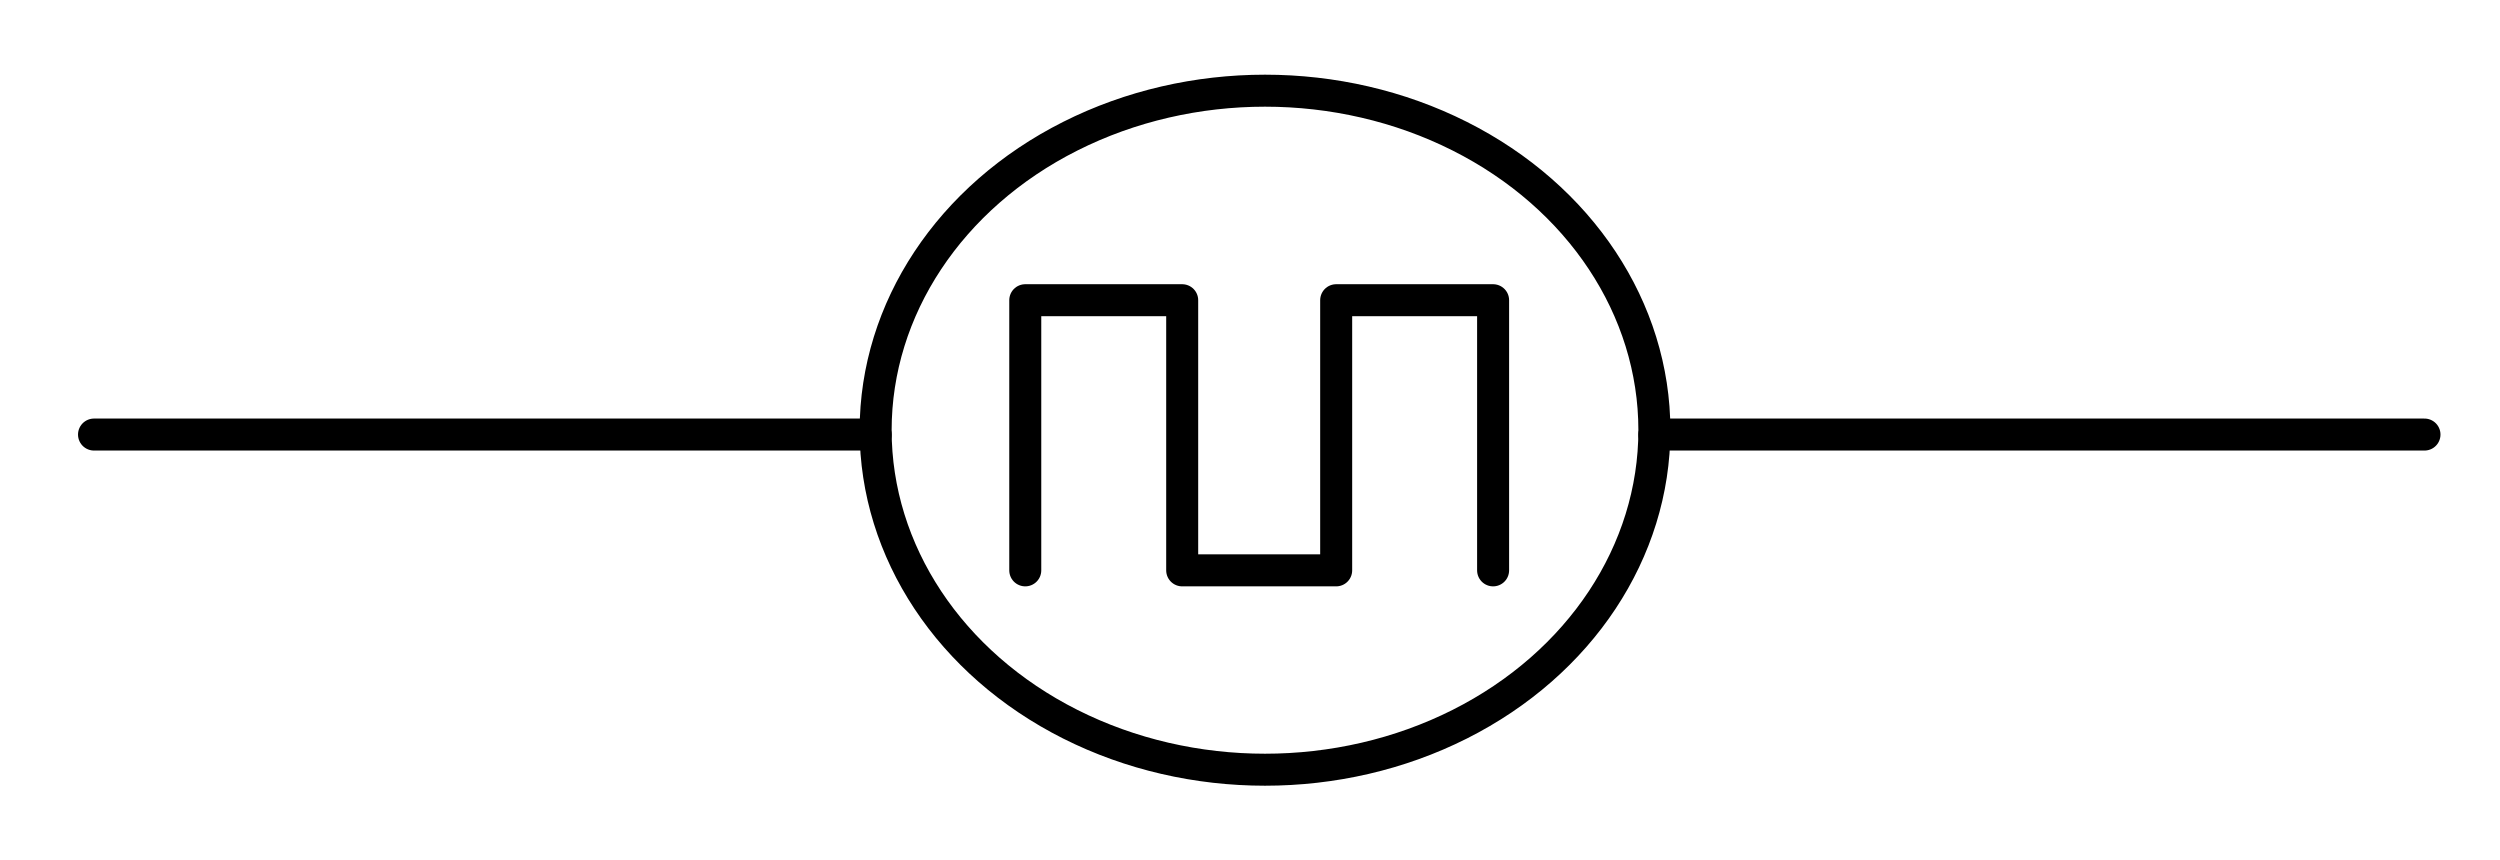 <?xml version="1.0" encoding="utf-8"?>
<!-- Generator: Adobe Illustrator 15.1.0, SVG Export Plug-In . SVG Version: 6.00 Build 0)  -->
<!DOCTYPE svg PUBLIC "-//W3C//DTD SVG 1.1//EN" "http://www.w3.org/Graphics/SVG/1.1/DTD/svg11.dtd">
<svg version="1.1" id="_x30_" xmlns:agg="http://www.example.com"
	 xmlns="http://www.w3.org/2000/svg" preserveAspectRatio="none"   x="0px" y="0px" 
	  viewBox="0 -1.636 39.063 13.444" enable-background="new 0 -1.636 39.063 13.444" xml:space="preserve">
<agg:params>
	<agg:param type="C" name="color" description="Color" cssAttributes="fill" classes="color"/>
	<agg:param type="C" name="strokeColor" description="Stroke Color" cssAttributes="stroke" classes="color,stroked"/>
</agg:params>
<style type="text/css" >
<![CDATA[

	.color,.stroked,.dashed{
		stroke-width:0.5;
		stroke-linecap:round;
		stroke-linejoin:round;
		stroke: #000000;
	}
	
	.color {
		fill:   #A1BFE2;

	}
	
	.stroked,.dashed{
		fill:none;
	}
	
	.dashed {
		stroke-dasharray:1.417,1.417;
	}

      ]]>
</style>
<g class="stroked">
	<line x1="13.682" y1="5.154" x2="1.469" y2="5.154"/>
	<line x1="25.85" y1="5.154" x2="37.883" y2="5.154"/>
	<polyline points="16.02,7.276 16.02,3.055 18.472,3.055 18.472,7.276 20.878,7.276 20.878,3.055 23.33,3.055 23.33,7.276 	"/>
	<ellipse cx="19.766" cy="5.086" rx="6.084" ry="5.305"/>
</g>
</svg>
